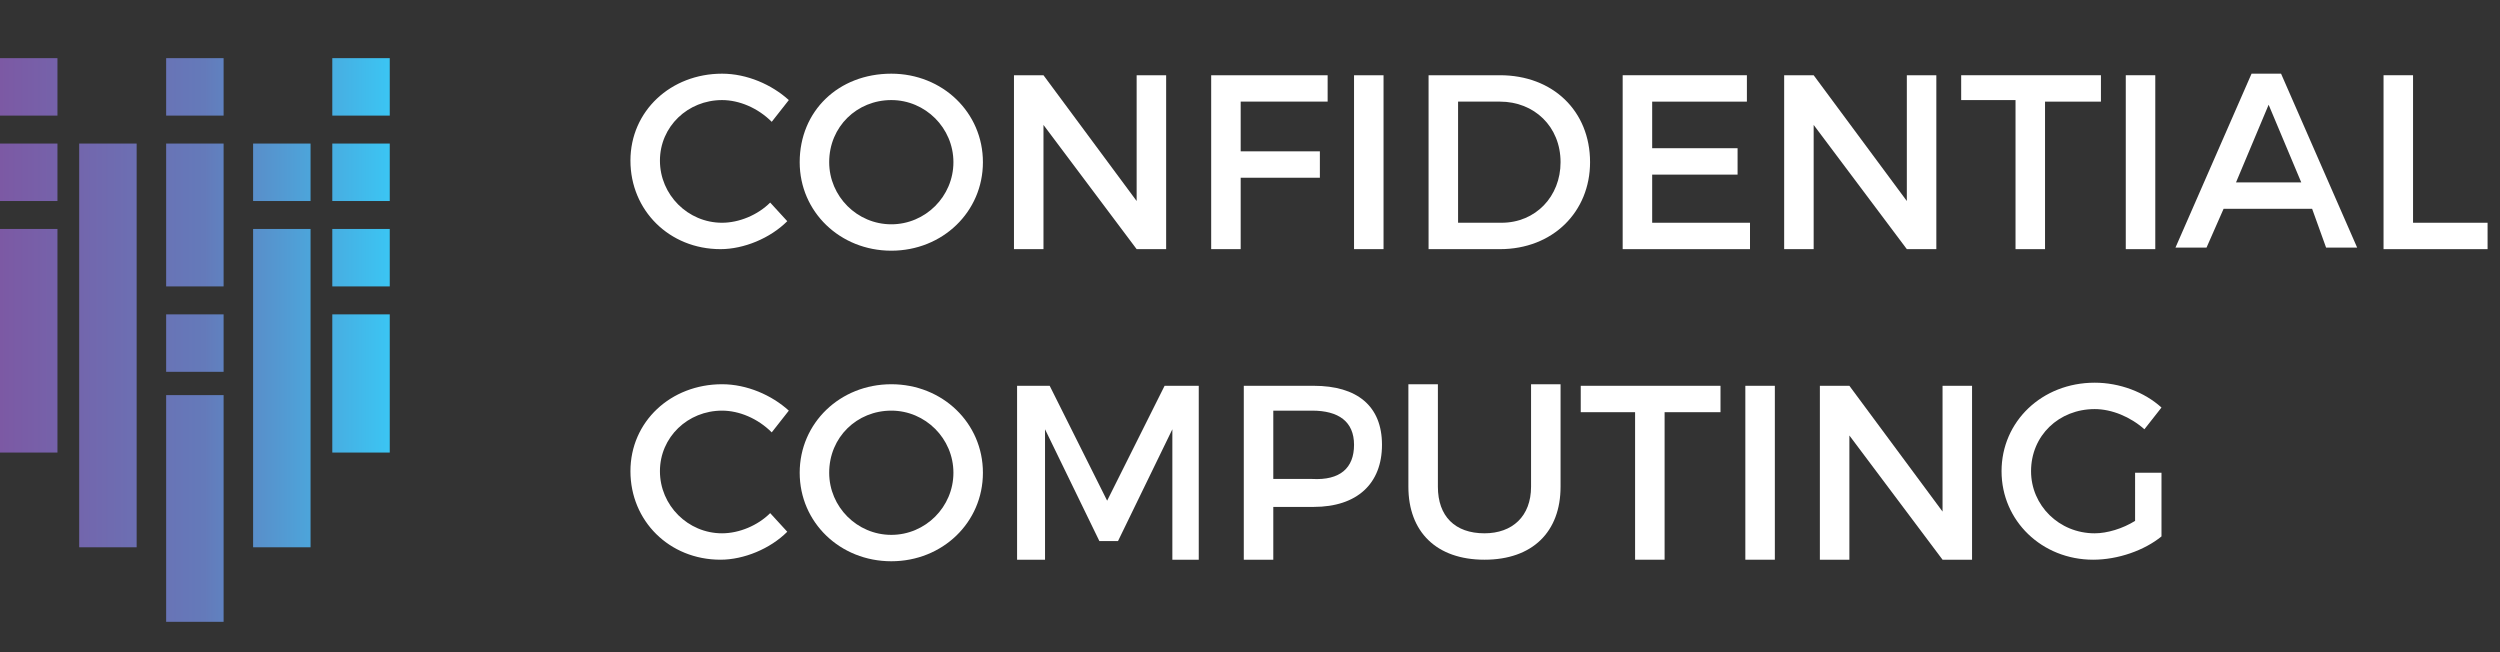 <?xml version="1.0" encoding="utf-8"?>
<!-- Generator: Adobe Illustrator 24.2.1, SVG Export Plug-In . SVG Version: 6.00 Build 0)  -->
<svg version="1.1" id="Layer_1" xmlns="http://www.w3.org/2000/svg" xmlns:xlink="http://www.w3.org/1999/xlink" x="0px" y="0px" viewBox="0 0 161 42" style="enable-background:new 0 0 161 42;" xml:space="preserve" aria-label="logo-corvin">
<rect x="0" y="0" width="161" height="42" fill="#333333" stroke="none"/>
<style type="text/css">
	.st0{fill-rule:evenodd;clip-rule:evenodd;fill:url(#Fill-47_1_);}
	.st1{enable-background:new    ;}
	.st2{fill:#FFFFFF;}
</style>
<g id="Symbols">
	<g id="corvin-main-menu" transform="translate(-27, -22)">
		<g id="Group-6" transform="translate(27, 22.745)">
			
				<linearGradient id="Fill-47_1_" gradientUnits="userSpaceOnUse" x1="-126.743" y1="310.418" x2="-125.743" y2="310.418" gradientTransform="matrix(25.11 0 0 -36.255 3182.52 11275.388)">
				<stop  offset="0" style="stop-color:#7C59A4"/>
				<stop  offset="0.524" style="stop-color:#647ABA"/>
				<stop  offset="1" style="stop-color:#3BC5F3"/>
			</linearGradient>
			<path id="Fill-47" class="st0" d="M21.4,6.7h3.7V3h-3.7V6.7z M10.7,6.7h3.7V3h-3.7V6.7z M0,6.7h3.7V3H0V6.7z M21.4,12.2h3.7V8.5
				h-3.7V12.2z M16.3,12.2H20V8.5h-3.7V12.2z M10.7,17.7h3.7V8.5h-3.7V17.7z M5.1,34.5h3.7v-26H5.1V34.5z M0,12.2h3.7V8.5H0V12.2z
				 M21.4,17.7h3.7V14h-3.7V17.7z M16.3,34.5H20V14h-3.7V34.5z M0,28.4h3.7V14H0V28.4z M21.4,28.4h3.7v-8.9h-3.7V28.4z M10.7,23.2
				h3.7v-3.7h-3.7V23.2z M10.7,39.3h3.7V24.7h-3.7V39.3z"/>
			<g class="st1">
				<path class="st2" d="M46.5,5.7c-2.2,0-4,1.7-4,3.9c0,2.2,1.8,4,4,4c1.1,0,2.3-0.5,3.1-1.3l1.1,1.2c-1.1,1.1-2.8,1.8-4.3,1.8
					c-3.3,0-5.8-2.5-5.8-5.7c0-3.2,2.6-5.6,5.9-5.6c1.6,0,3.2,0.7,4.3,1.7l-1.1,1.4C48.8,6.2,47.6,5.7,46.5,5.7z"/>
				<path class="st2" d="M63.3,9.7c0,3.2-2.6,5.7-5.9,5.7c-3.3,0-5.9-2.5-5.9-5.7C51.5,6.4,54,4,57.4,4C60.7,4,63.3,6.5,63.3,9.7z
					 M53.4,9.7c0,2.2,1.8,4,4,4s4-1.8,4-4c0-2.2-1.8-4-4-4C55.2,5.7,53.4,7.4,53.4,9.7z"/>
				<path class="st2" d="M67.2,4.1l6,8.1V4.1h1.9v11.2h-1.9l-6-8v8h-1.9V4.1H67.2z"/>
				<path class="st2" d="M85.5,4.1l0,1.7h-5.6V9H85v1.7h-5.1v4.6H78V4.1H85.5z"/>
				<path class="st2" d="M89.1,4.1v11.2h-1.9V4.1H89.1z"/>
				<path class="st2" d="M102.4,9.7c0,3.2-2.4,5.6-5.8,5.6H92V4.1h4.6C100,4.1,102.4,6.4,102.4,9.7z M100.5,9.7
					c0-2.3-1.7-3.9-3.9-3.9h-2.7v7.8h2.8C98.9,13.6,100.5,11.9,100.5,9.7z"/>
				<path class="st2" d="M112.5,4.1v1.7h-6.1v3h5.5v1.7h-5.5v3.1h6.3v1.7h-8.2V4.1H112.5z"/>
				<path class="st2" d="M116.8,4.1l6,8.1V4.1h1.9v11.2h-1.9l-6-8v8h-1.9V4.1H116.8z"/>
				<path class="st2" d="M135.3,4.1v1.7h-3.6v9.5h-1.9V5.7h-3.5V4.1H135.3z"/>
				<path class="st2" d="M138.8,4.1v11.2h-1.9V4.1H138.8z"/>
				<path class="st2" d="M148.9,12.7h-5.7l-1.1,2.5h-2l4.9-11.2h1.9l4.9,11.2h-2L148.9,12.7z M148.2,11l-2.1-5l-2.1,5H148.2z"/>
				<path class="st2" d="M155.4,4.1v9.5h4.8v1.7h-6.7V4.1H155.4z"/>
			</g>
			<g class="st1">
				<path class="st2" d="M46.5,25.7c-2.2,0-4,1.7-4,3.9c0,2.2,1.8,4,4,4c1.1,0,2.3-0.5,3.1-1.3l1.1,1.2c-1.1,1.1-2.8,1.8-4.3,1.8
					c-3.3,0-5.8-2.5-5.8-5.7c0-3.2,2.6-5.6,5.9-5.6c1.6,0,3.2,0.7,4.3,1.7l-1.1,1.4C48.8,26.2,47.6,25.7,46.5,25.7z"/>
				<path class="st2" d="M63.3,29.7c0,3.2-2.6,5.7-5.9,5.7c-3.3,0-5.9-2.5-5.9-5.7c0-3.2,2.6-5.7,5.9-5.7
					C60.7,24,63.3,26.5,63.3,29.7z M53.4,29.7c0,2.2,1.8,4,4,4s4-1.8,4-4c0-2.2-1.8-4-4-4C55.2,25.7,53.4,27.4,53.4,29.7z"/>
				<path class="st2" d="M67.6,24.1l3.7,7.4l3.7-7.4h2.2v11.2h-1.7l0-8.4l-3.5,7.2h-1.2l-3.5-7.2v8.4h-1.8V24.1H67.6z"/>
				<path class="st2" d="M89,27.9c0,2.5-1.6,4-4.4,4H82v3.4h-1.9V24.1h4.5C87.4,24.1,89,25.4,89,27.9z M87.2,27.9
					c0-1.5-1-2.2-2.7-2.2H82v4.4h2.5C86.3,30.2,87.2,29.4,87.2,27.9z"/>
				<path class="st2" d="M95.6,33.6c1.8,0,3-1.1,3-3v-6.6h1.9v6.6c0,2.9-1.8,4.7-4.9,4.7s-4.9-1.8-4.9-4.7v-6.6h1.9v6.6
					C92.6,32.5,93.7,33.6,95.6,33.6z"/>
				<path class="st2" d="M110.8,24.1v1.7h-3.6v9.5h-1.9v-9.5h-3.5v-1.7H110.8z"/>
				<path class="st2" d="M114.3,24.1v11.2h-1.9V24.1H114.3z"/>
				<path class="st2" d="M119.1,24.1l6,8.1v-8.1h1.9v11.2h-1.9l-6-8v8h-1.9V24.1H119.1z"/>
				<path class="st2" d="M137.6,29.7h1.6v4.1c-1.1,0.9-2.8,1.5-4.4,1.5c-3.3,0-5.9-2.5-5.9-5.7s2.6-5.7,6-5.7c1.6,0,3.2,0.6,4.3,1.6
					l-1.1,1.4c-0.9-0.8-2.1-1.3-3.2-1.3c-2.3,0-4.1,1.7-4.1,4c0,2.2,1.8,4,4.1,4c0.8,0,1.8-0.3,2.6-0.8V29.7z"/>
			</g>
		</g>
	</g>
</g>
</svg>
